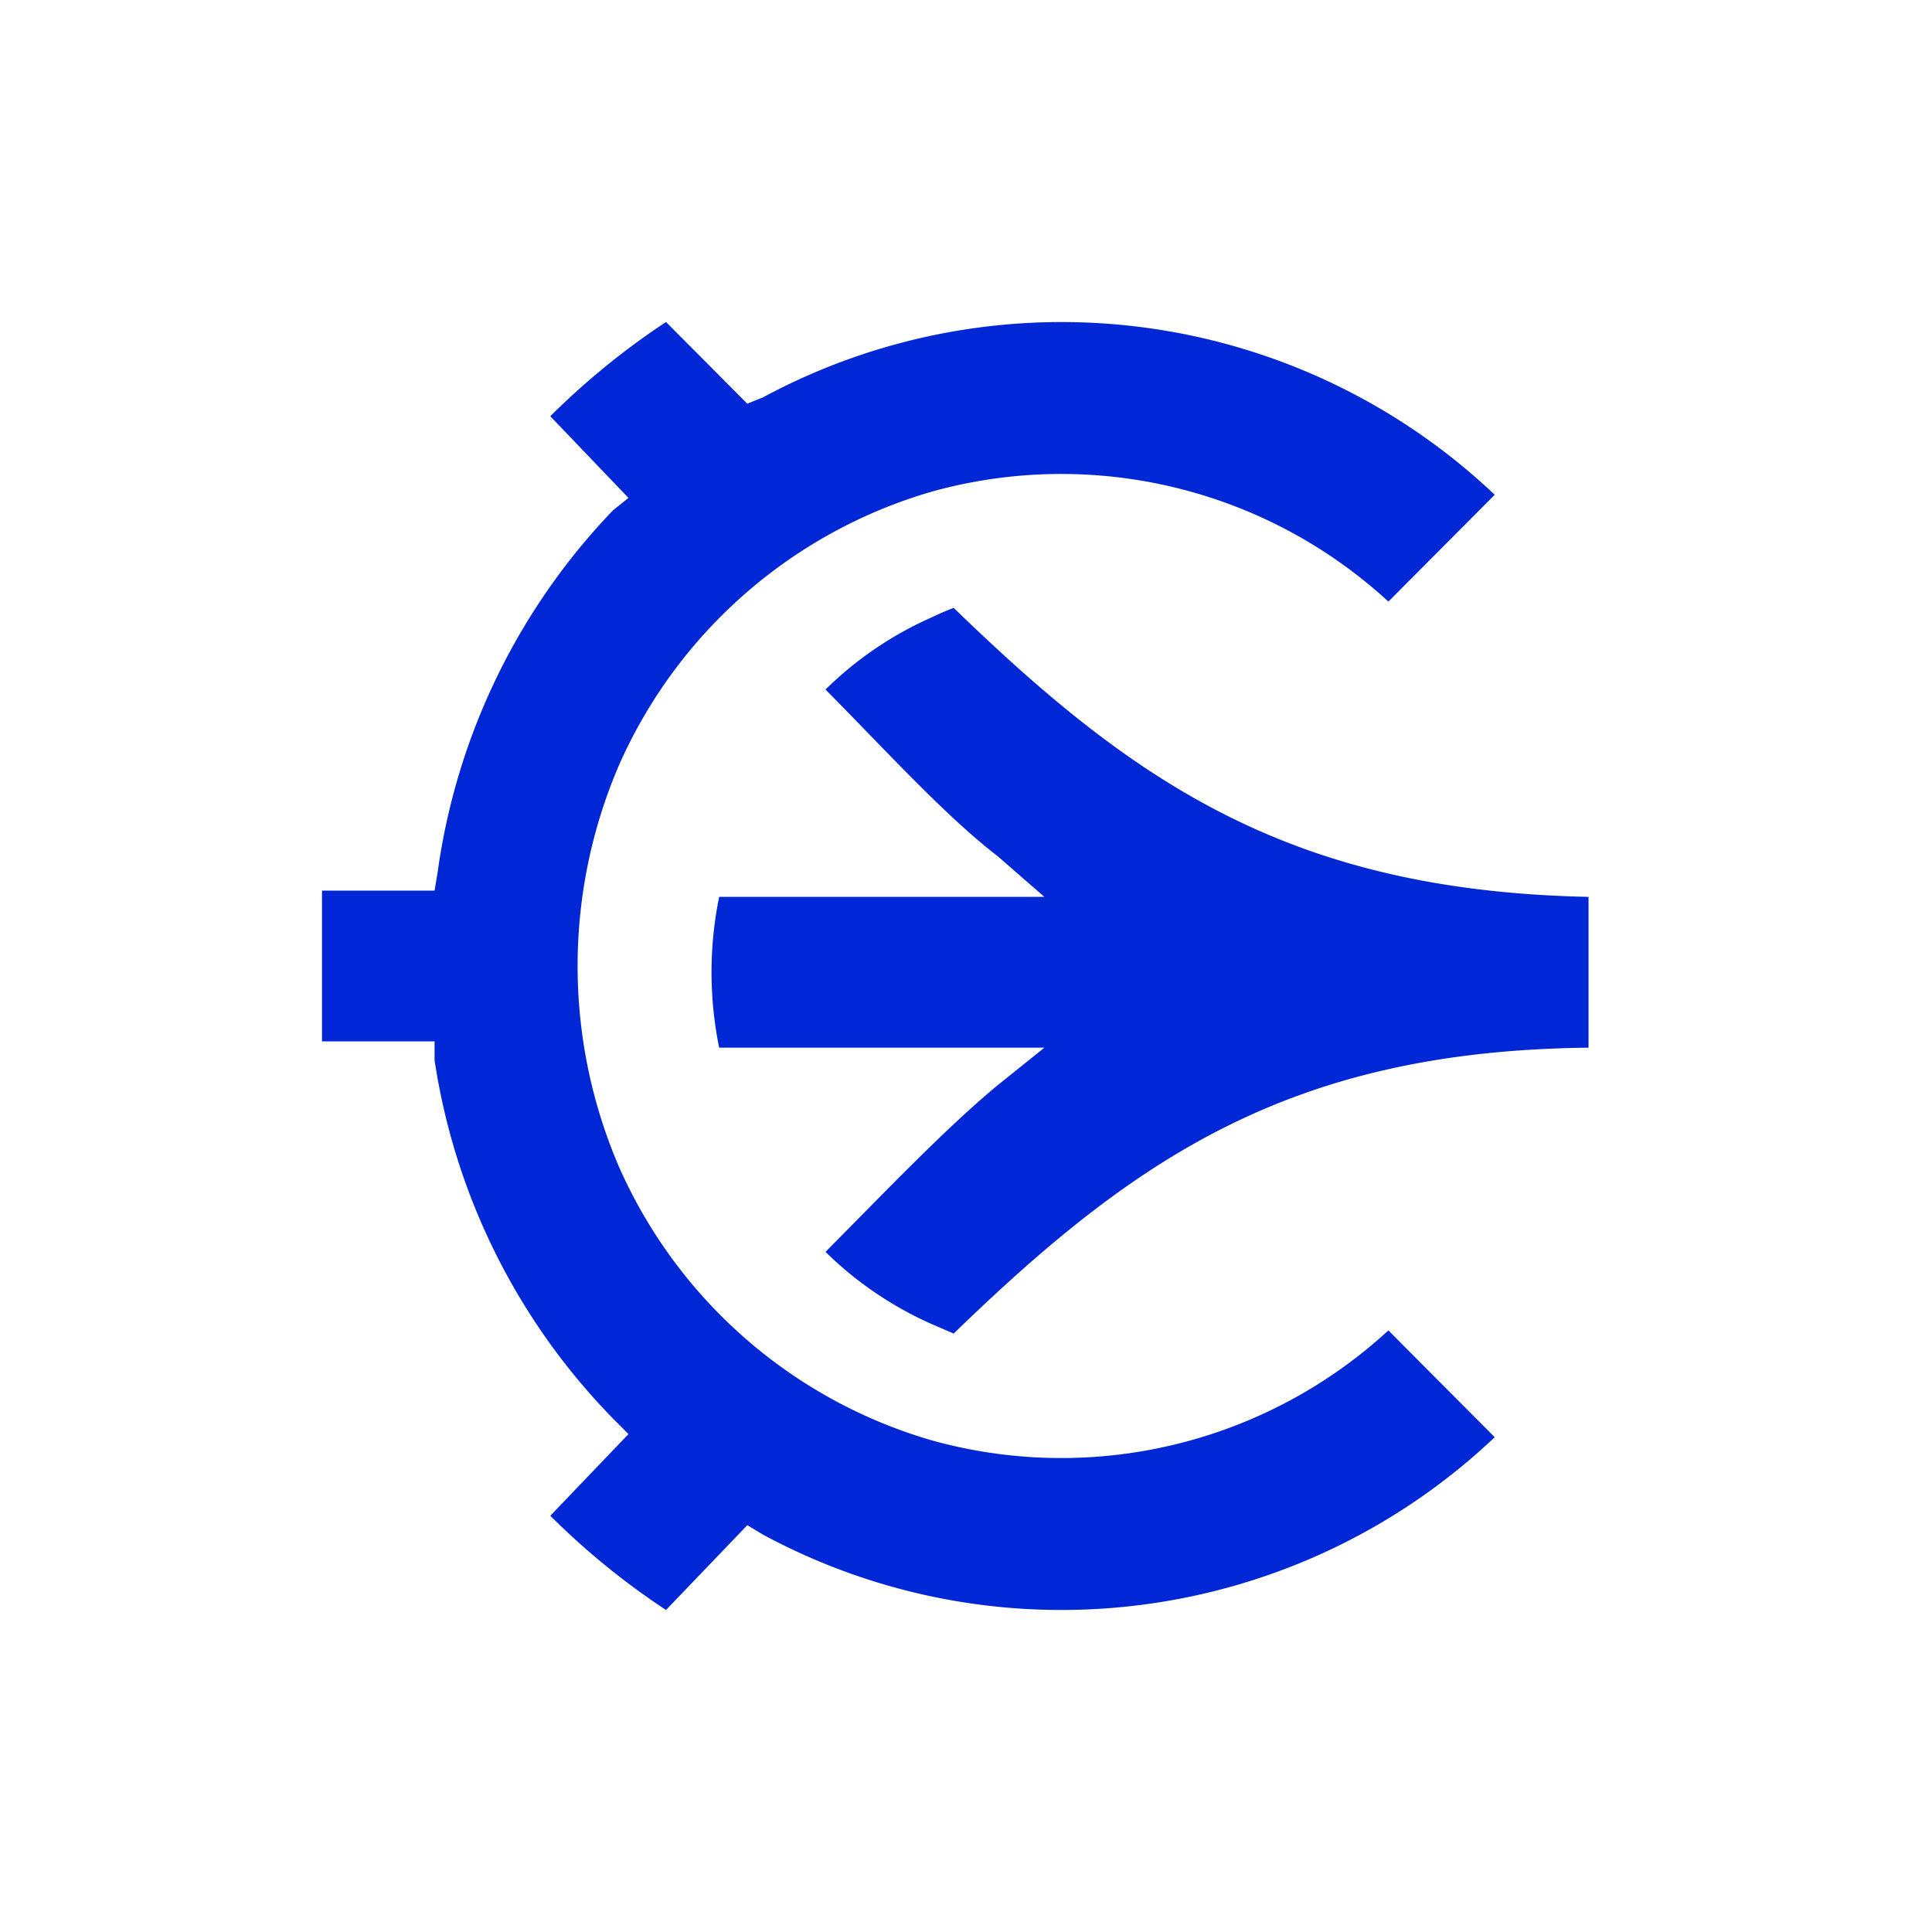 <svg viewBox="0 0 90 90" xmlns="http://www.w3.org/2000/svg"><g fill="none"><path fill="#FFF" d="M0 0h90v90H0z"/><g fill="#0027D6"><path d="M44.427 28.317a13.08 13.08 0 0 0-1.02.44 16.604 16.604 0 0 0-4.953 3.365c2.623 2.634 5.536 5.854 8.013 7.756l2.185 1.902h-15.15a17.492 17.492 0 0 0 0 7.025h15.15l-2.185 1.756c-2.477 2.049-5.39 5.122-8.013 7.756a16.75 16.75 0 0 0 4.953 3.366l1.02.439C52.877 53.927 60.16 48.952 74 48.805V41.78c-13.84-.292-21.123-5.268-29.573-13.463Z"/><path d="M15 48.512h5.244v.878a30.344 30.344 0 0 0 8.304 16.683l.729.732-3.642 3.805a34.848 34.848 0 0 0 5.39 4.39l3.787-3.951.729.439c11.152 6.008 24.879 4.181 34.089-4.537l-4.953-4.975a22.506 22.506 0 0 1-21.27 5.122A22.904 22.904 0 0 1 28.84 54.366a23.66 23.66 0 0 1 0-18.732 22.904 22.904 0 0 1 14.567-12.732 22.506 22.506 0 0 1 21.27 5.122l4.953-4.975a29.327 29.327 0 0 0-34.09-4.537l-.728.293L31.025 15a34.994 34.994 0 0 0-5.39 4.39l3.642 3.805-.729.585a30.347 30.347 0 0 0-8.158 16.83l-.146.878H15"/></g></g></svg>